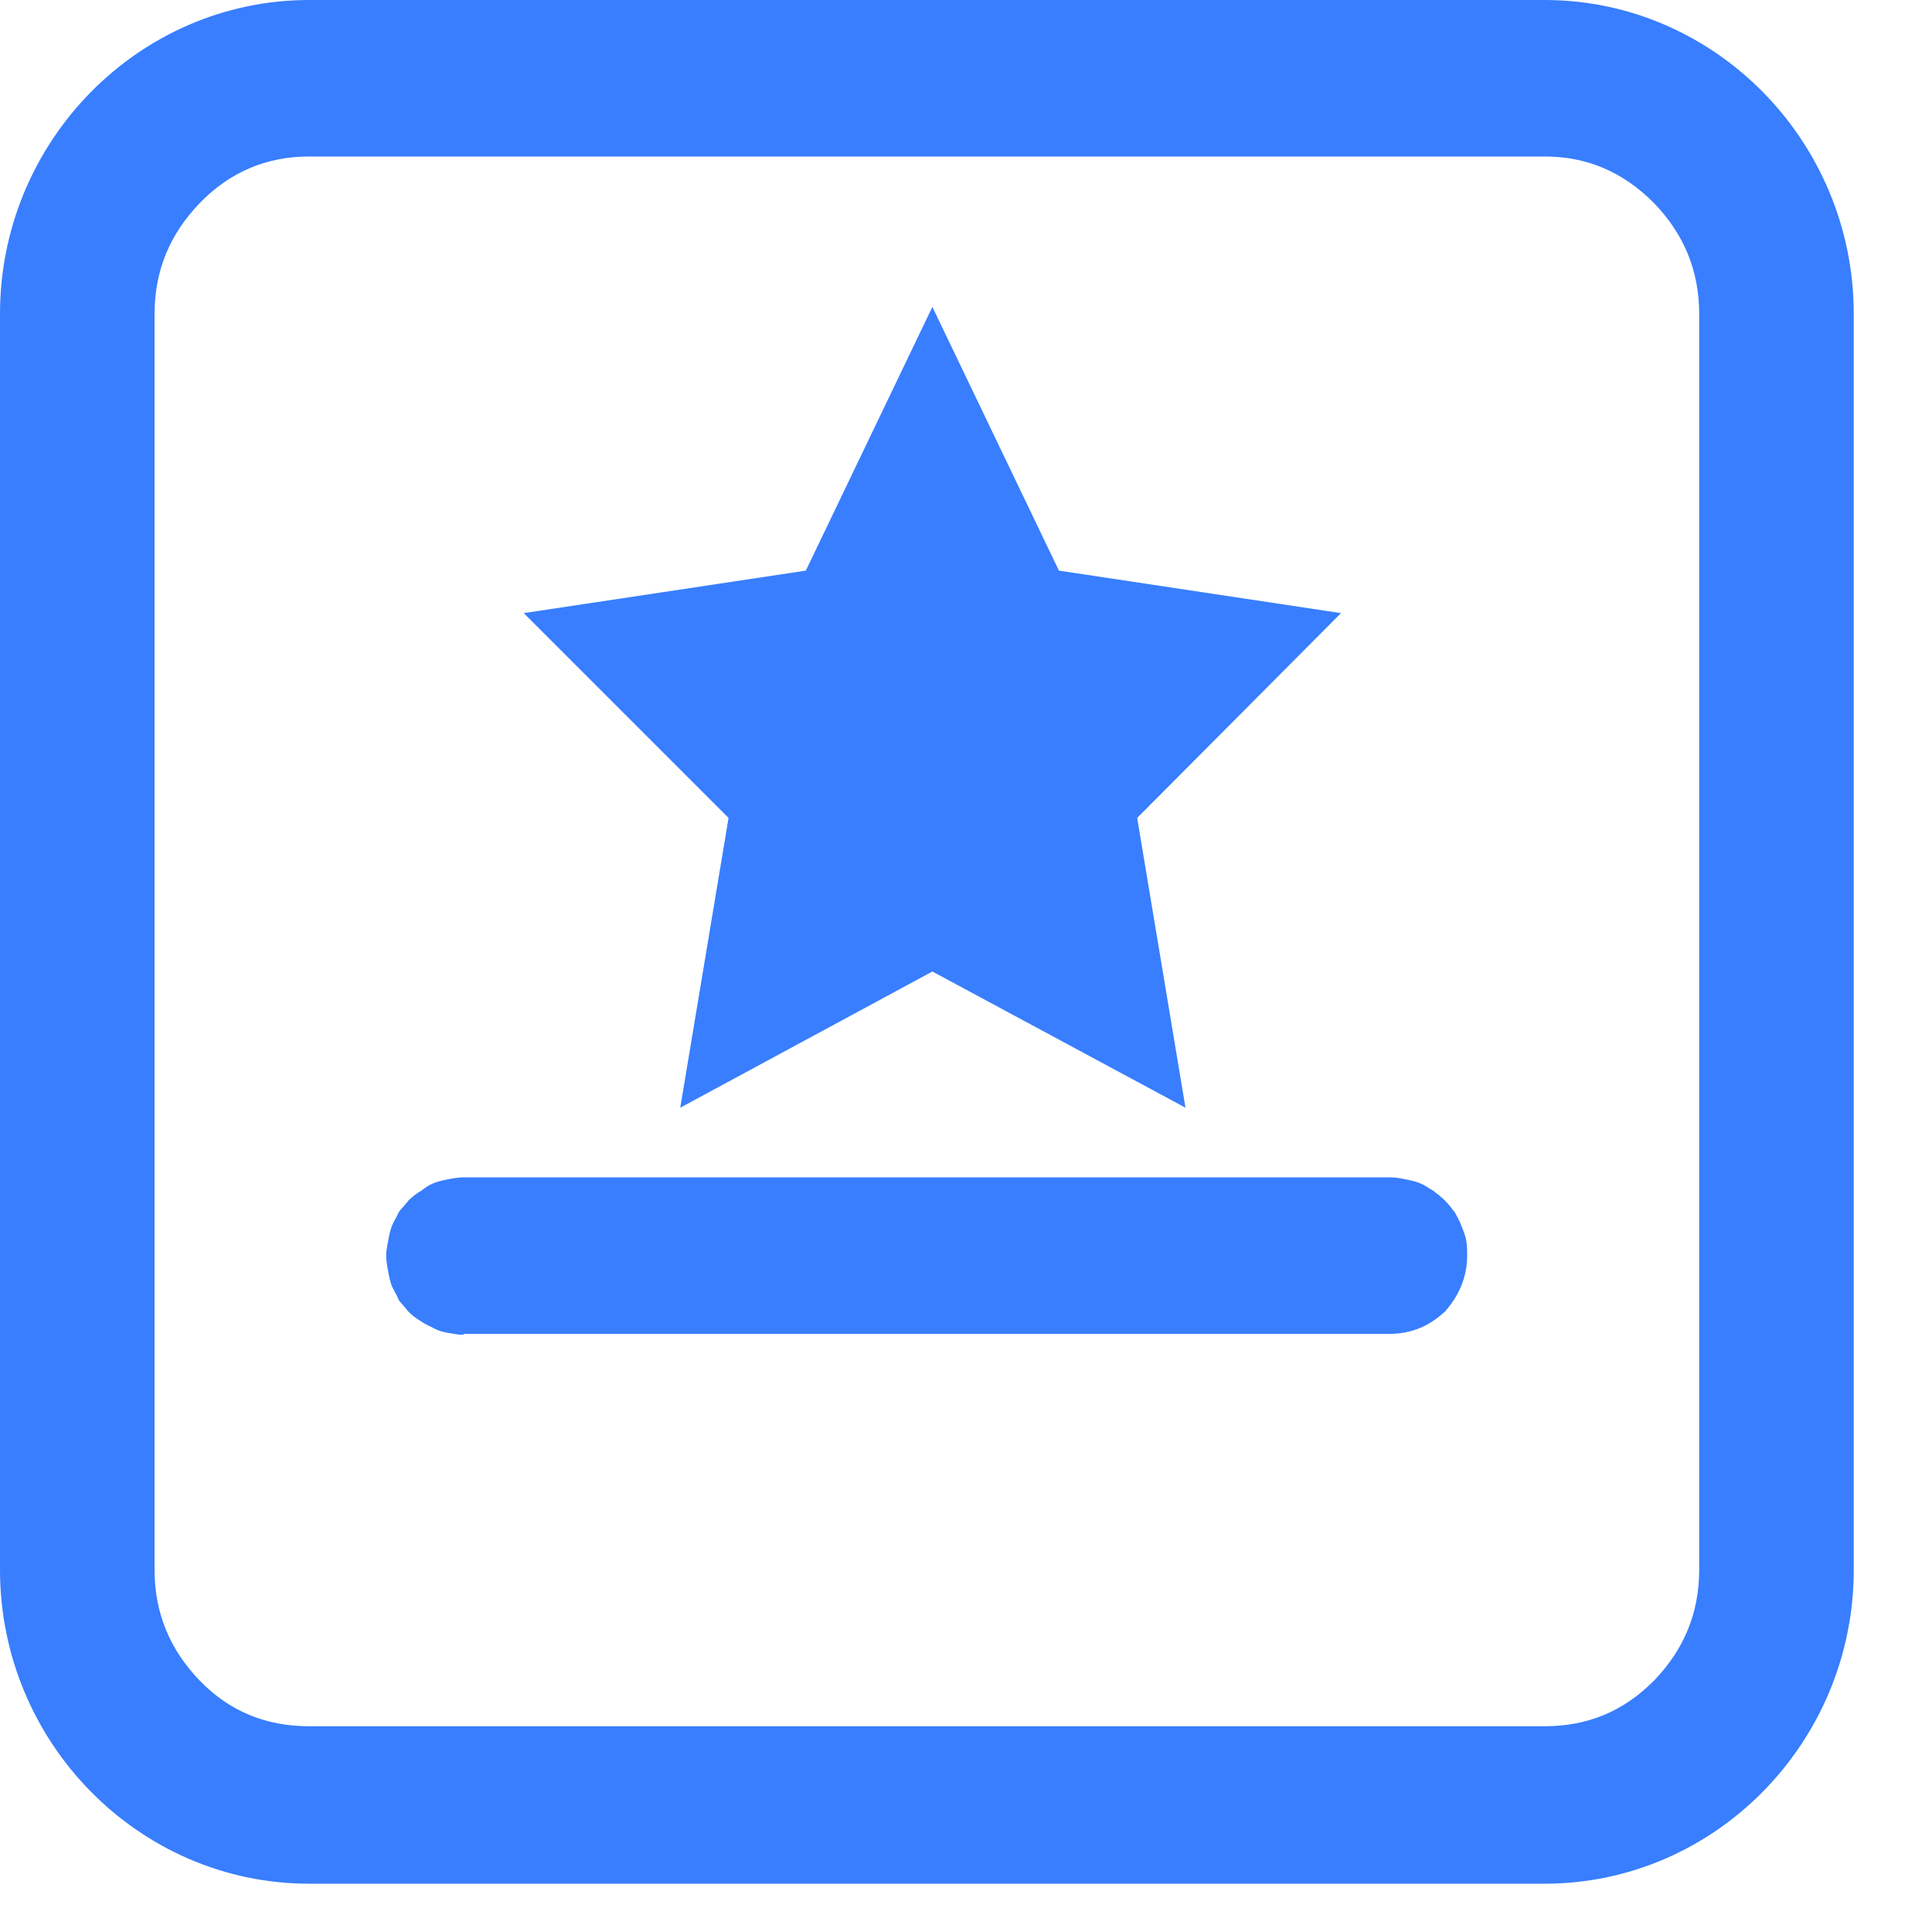 <svg xmlns="http://www.w3.org/2000/svg" xmlns:xlink="http://www.w3.org/1999/xlink" width="20" height="20" viewBox="0 0 20 20" fill="none"><g opacity="1" transform="translate(0 0)  rotate(0 9.595 9.75)"><path id="路径 4" fill-rule="evenodd" style="fill:#387EFE" transform="translate(5.422 3.177)  rotate(0 4.232 4.147)" opacity="1" d="M4.23,6.88L6.85,8.29L6.35,5.29L8.46,3.17L5.54,2.73L4.23,0L2.92,2.73L0,3.17L2.12,5.29L1.62,8.29L4.23,6.88Z " /><path id="矩形 9 (轮廓)" fill-rule="evenodd" style="fill:#387EFE" transform="translate(0 0)  rotate(0 9.595 9.75)" opacity="1" d="M19.19 16.25C19.19 18.04 17.75 19.5 15.99 19.5L3.2 19.5C1.44 19.5 0 18.04 0 16.25L0 3.25C0 1.46 1.44 0 3.2 0L15.99 0C17.75 0 19.19 1.46 19.19 3.25L19.19 16.25ZM2.07 17.4C1.76 17.08 1.6 16.7 1.6 16.25L1.6 3.25C1.6 2.8 1.76 2.42 2.07 2.1C2.38 1.78 2.76 1.62 3.2 1.62L15.99 1.62C16.43 1.62 16.8 1.78 17.12 2.1C17.43 2.42 17.59 2.8 17.59 3.25L17.59 16.25C17.59 16.7 17.43 17.08 17.12 17.4C16.8 17.72 16.43 17.87 15.99 17.87L3.2 17.87C2.76 17.87 2.38 17.72 2.07 17.4Z" /><path id="直线 4 (轮廓)" fill-rule="evenodd" style="fill:#387EFE" transform="translate(3.998 12.188)  rotate(0 5.597 0.813)" opacity="1" d="M0.8,1.63L0.8,1.62L10.39,1.62L10.39,0.81L10.39,1.62C10.5,1.62 10.6,1.6 10.7,1.56C10.8,1.52 10.88,1.46 10.96,1.39C11.03,1.31 11.09,1.22 11.13,1.12C11.17,1.02 11.19,0.92 11.19,0.81C11.19,0.76 11.19,0.71 11.18,0.65C11.17,0.6 11.15,0.55 11.13,0.5C11.11,0.45 11.09,0.41 11.06,0.36C11.03,0.32 11,0.28 10.96,0.24C10.92,0.2 10.88,0.17 10.84,0.14C10.79,0.11 10.75,0.08 10.7,0.06C10.65,0.04 10.6,0.03 10.55,0.02C10.5,0.01 10.45,0 10.39,0L0.8,0L0.8,0.81L0.8,0C0.75,0 0.69,0.01 0.64,0.02C0.59,0.03 0.54,0.04 0.49,0.06C0.44,0.08 0.4,0.11 0.36,0.14C0.31,0.17 0.27,0.2 0.23,0.24C0.2,0.28 0.16,0.32 0.13,0.36C0.11,0.41 0.08,0.45 0.06,0.5C0.04,0.55 0.03,0.6 0.02,0.66C0.01,0.71 0,0.76 0,0.81C0,0.87 0.01,0.92 0.02,0.97C0.03,1.03 0.04,1.08 0.06,1.13C0.08,1.17 0.11,1.22 0.13,1.27C0.16,1.31 0.2,1.35 0.23,1.39C0.27,1.43 0.31,1.46 0.36,1.49C0.4,1.52 0.45,1.54 0.49,1.56C0.54,1.59 0.59,1.6 0.64,1.61C0.7,1.62 0.75,1.63 0.8,1.63Z " /></g></svg>